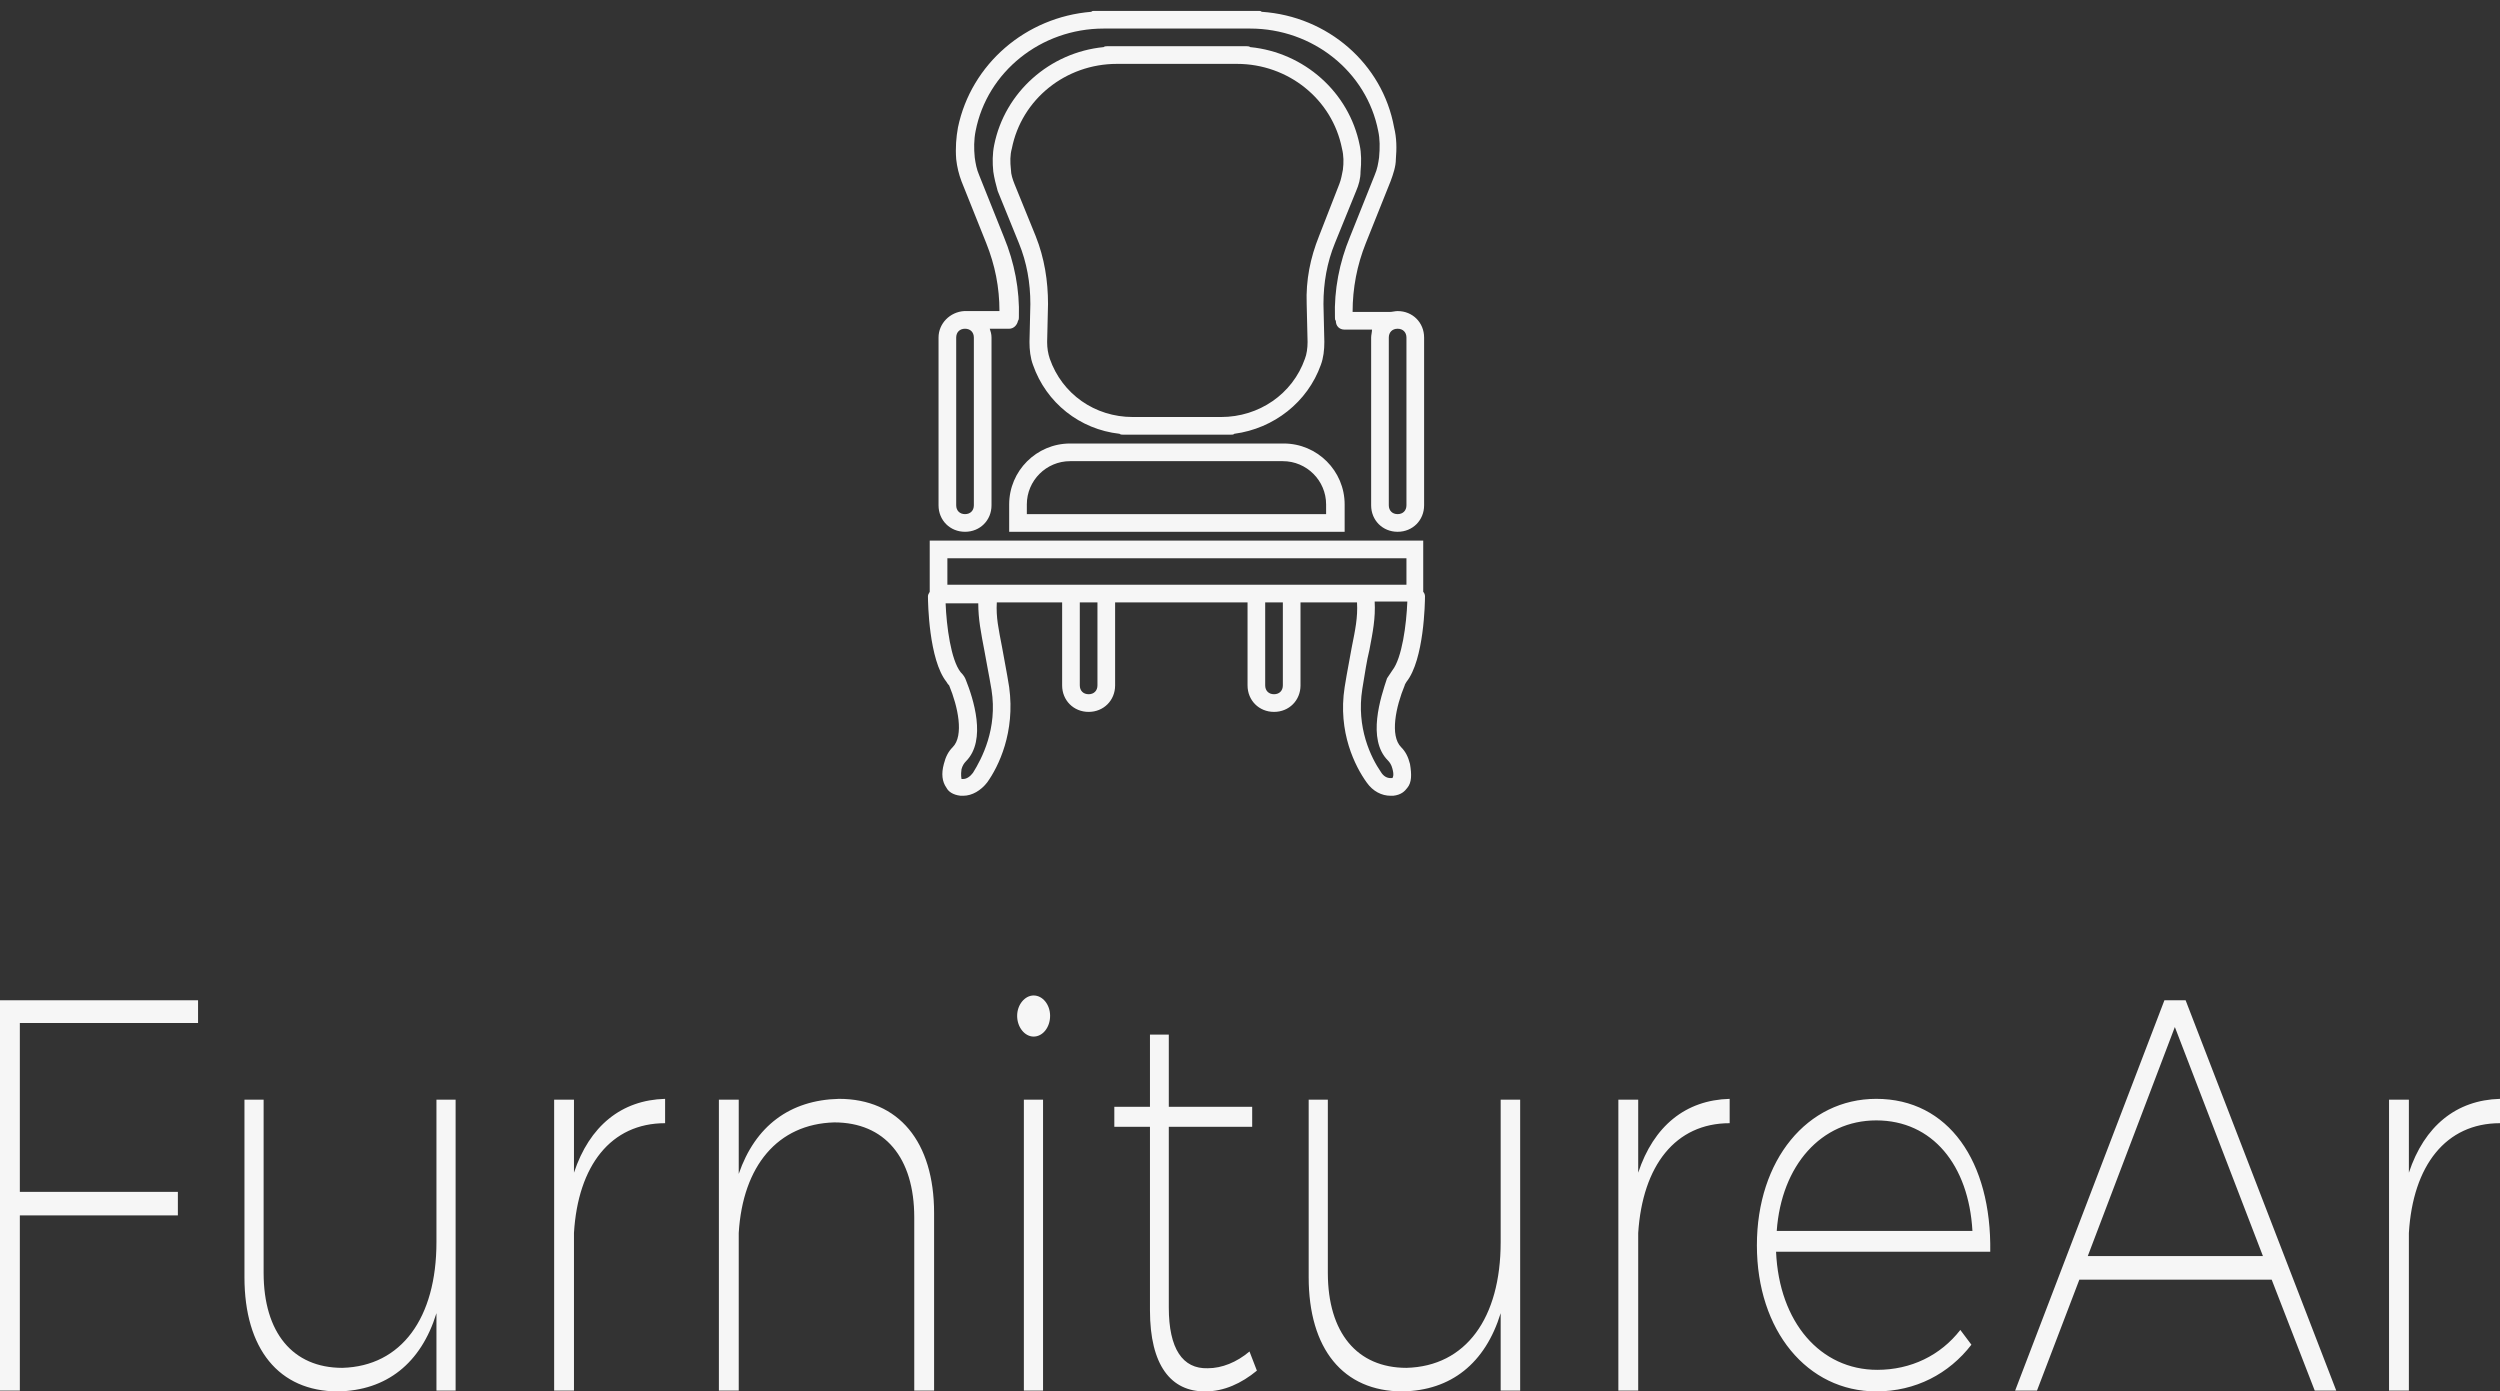 <svg width="221" height="123" viewBox="0 0 221 123" fill="none" xmlns="http://www.w3.org/2000/svg">
<rect x="0" y="0" width="221" height="123" fill="#333333" stroke="none"/>
<path d="M0 122.929H1.754V107.44H15.724V105.359H1.754V90.434H17.508V88.423H0V122.929ZM21.61 112.909C21.61 119.224 24.641 123 29.873 123C34.153 122.929 37.215 120.53 38.582 116.084V122.929H40.276V97.209H38.582V109.804C38.582 116.508 35.491 120.777 30.259 120.918C25.89 120.918 23.304 117.813 23.304 112.521V97.209H21.61V112.909ZM48.986 122.929H50.739V108.993C51.096 103.03 54.009 99.29 58.795 99.29V97.138C54.931 97.244 52.107 99.537 50.739 103.665V97.209H48.986V122.929ZM63.55 122.929H65.304V108.993C65.661 103.065 68.752 99.361 73.746 99.22C78.205 99.22 80.82 102.324 80.82 107.617V122.929H82.574V107.229C82.574 100.948 79.453 97.138 74.162 97.138C69.822 97.244 66.761 99.537 65.304 103.771V97.209H63.55V122.929ZM89.916 89.799C89.916 90.823 90.6 91.634 91.372 91.634C92.175 91.634 92.829 90.823 92.829 89.799C92.829 88.811 92.175 88 91.372 88C90.6 88 89.916 88.811 89.916 89.799ZM90.51 122.929H92.205V97.209H90.51V122.929ZM98.506 99.608H101.657V115.837C101.657 120.671 103.5 123.035 106.562 123C108.196 123 109.742 122.294 111.109 121.165L110.455 119.471C109.326 120.424 108.018 120.953 106.77 120.953C104.54 121.024 103.322 119.224 103.322 115.59V99.608H110.693V97.844H103.322V91.458H101.657V97.844H98.506V99.608ZM115.687 112.909C115.687 119.224 118.719 123 123.98 123C128.26 122.929 131.292 120.53 132.659 116.084V122.929H134.383V97.209H132.659V109.804C132.659 116.508 129.598 120.777 124.337 120.918C119.967 120.918 117.381 117.813 117.381 112.521V97.209H115.687V112.909ZM143.063 122.929H144.817V108.993C145.203 103.03 148.116 99.29 152.902 99.29V97.138C149.008 97.244 146.184 99.537 144.817 103.665V97.209H143.063V122.929ZM155.309 110.086C155.309 117.637 159.768 123 165.861 123C169.339 123 172.282 121.447 174.273 118.872L173.293 117.566C171.539 119.824 168.923 121.094 165.951 121.094C160.927 121.094 157.271 116.896 157.004 110.651H175.938C176.057 102.677 172.252 97.138 165.861 97.138C159.768 97.138 155.309 102.536 155.309 110.086ZM157.063 108.816C157.479 102.995 161.016 99.043 165.861 99.043C170.825 99.043 174.036 102.995 174.363 108.816H157.063ZM178.138 122.929H180.07L183.815 113.121H200.817L204.622 122.929H206.524L193.208 88.423H191.335L178.138 122.929ZM184.558 111.039L192.257 90.787L200.044 111.039H184.558ZM211.191 122.929H212.945V108.993C213.301 103.03 216.214 99.29 221 99.29V97.138C217.136 97.244 214.312 99.537 212.945 103.665V97.209H211.191V122.929Z" fill="#F6F6F6"/>
<path d="M119.882 16.885C120.116 16.339 120.272 15.793 120.272 15.168C120.35 14.388 120.35 13.53 120.194 12.827C119.258 8.144 115.277 4.633 110.517 4.164C110.439 4.086 110.283 4.086 110.204 4.086H97.874C97.796 4.086 97.639 4.086 97.561 4.164C92.801 4.633 88.821 8.144 87.884 12.827C87.728 13.607 87.728 14.388 87.806 15.168C87.884 15.715 88.04 16.339 88.196 16.885L90.069 21.49C90.772 23.207 91.084 25.002 91.084 26.875L91.006 30.231C91.006 30.933 91.084 31.636 91.318 32.26C92.489 35.616 95.454 37.957 98.966 38.347C99.044 38.425 99.2 38.425 99.278 38.425H108.8C108.956 38.425 109.034 38.425 109.112 38.347C112.624 37.879 115.59 35.538 116.76 32.26C116.994 31.636 117.072 30.933 117.072 30.231L116.994 26.875C116.994 25.002 117.306 23.207 118.009 21.49L119.882 16.885ZM116.604 20.866C115.824 22.817 115.433 24.768 115.511 26.875L115.59 30.231C115.59 30.777 115.511 31.323 115.355 31.714C114.263 34.835 111.297 36.864 107.941 36.864H100.137C96.781 36.864 93.893 34.835 92.801 31.714C92.645 31.245 92.567 30.777 92.567 30.231L92.645 26.875C92.645 24.846 92.332 22.817 91.552 20.866L89.679 16.261C89.523 15.871 89.367 15.402 89.367 15.012C89.289 14.31 89.289 13.686 89.445 13.139C90.303 8.769 94.206 5.647 98.732 5.647H109.346C113.873 5.647 117.775 8.769 118.633 13.139C118.789 13.764 118.789 14.388 118.711 15.012C118.633 15.402 118.555 15.871 118.399 16.261L116.604 20.866ZM89.211 47.01H118.867V44.591C118.867 41.625 116.448 39.206 113.482 39.206H94.596C91.63 39.206 89.211 41.625 89.211 44.591V47.01ZM90.772 44.591C90.772 42.484 92.489 40.767 94.596 40.767H113.404C115.511 40.767 117.228 42.484 117.228 44.591V45.449H90.772V44.591ZM124.33 60.278C125.891 58.327 125.969 53.254 125.969 52.707C125.969 52.551 125.891 52.395 125.813 52.317V47.791H82.187V52.317C82.109 52.473 82.031 52.551 82.031 52.707C82.031 53.254 82.109 58.327 83.67 60.278C83.748 60.434 83.826 60.512 83.904 60.59C84.684 62.463 85.231 65.038 84.216 66.053C83.826 66.443 83.592 66.911 83.436 67.536C83.201 68.394 83.279 69.097 83.67 69.643C83.826 69.955 84.216 70.267 84.918 70.345H85.153C85.933 70.345 86.713 69.877 87.26 69.175C88.274 67.77 89.757 64.726 89.211 60.746C88.977 59.263 88.743 58.17 88.586 57.234C88.274 55.595 88.04 54.58 88.118 53.254H93.893V60.59C93.893 61.916 94.908 62.931 96.235 62.931C97.561 62.931 98.576 61.916 98.576 60.59V53.254H110.283V60.59C110.283 61.916 111.297 62.931 112.624 62.931C113.951 62.931 114.965 61.916 114.965 60.59V53.254H119.96C120.038 54.58 119.804 55.673 119.492 57.234C119.336 58.17 119.101 59.263 118.867 60.746C118.243 64.726 119.804 67.77 120.818 69.175C121.365 69.955 122.145 70.345 122.926 70.345H123.16C123.862 70.267 124.174 69.955 124.408 69.643C124.799 69.175 124.799 68.472 124.643 67.536C124.486 66.911 124.252 66.443 123.862 66.053C122.848 65.038 123.394 62.463 124.174 60.59C124.174 60.512 124.252 60.434 124.33 60.278ZM83.748 49.352H124.33V51.693H83.748V49.352ZM87.026 57.546C87.182 58.483 87.416 59.575 87.65 60.98C88.196 64.414 86.791 67.067 86.011 68.316C85.777 68.628 85.465 68.862 85.153 68.862H84.996C84.996 68.784 84.918 68.55 84.996 68.004C85.075 67.692 85.231 67.458 85.387 67.302C87.26 65.428 86.011 61.682 85.387 60.121C85.309 59.887 85.153 59.653 84.918 59.419C84.06 58.327 83.67 55.361 83.592 53.332H86.479C86.479 54.736 86.713 55.907 87.026 57.546ZM97.015 60.59C97.015 61.058 96.703 61.37 96.235 61.37C95.766 61.37 95.454 61.058 95.454 60.59V53.254H97.015V60.59ZM113.404 60.59C113.404 61.058 113.092 61.37 112.624 61.37C112.156 61.37 111.843 61.058 111.843 60.59V53.254H113.404V60.59ZM122.691 67.224C122.848 67.38 123.004 67.614 123.082 67.926C123.238 68.472 123.16 68.706 123.082 68.784H122.926C122.613 68.784 122.301 68.628 122.067 68.238C121.209 66.989 119.882 64.336 120.428 60.902C120.662 59.497 120.818 58.404 121.053 57.468C121.365 55.829 121.599 54.658 121.521 53.176H124.408C124.33 55.205 123.94 58.17 123.082 59.263L122.613 59.965C122.067 61.604 120.818 65.35 122.691 67.224Z" fill="#F6F6F6"/>
<path d="M85.231 27.499C83.982 27.577 82.967 28.592 82.967 29.841V44.669C82.967 45.996 83.982 47.01 85.309 47.01C86.635 47.01 87.65 45.996 87.65 44.669V29.841C87.65 29.528 87.572 29.294 87.494 29.06H89.211C89.601 29.06 89.913 28.748 89.991 28.358C90.069 28.28 90.069 28.124 90.069 28.046C90.147 25.626 89.679 23.207 88.743 20.944L86.557 15.481C86.323 14.934 86.245 14.466 86.167 13.92C86.089 13.139 86.089 12.359 86.245 11.578C87.26 6.349 92.02 2.525 97.561 2.525H110.517C116.058 2.525 120.818 6.349 121.833 11.578C121.989 12.281 121.989 13.061 121.911 13.92C121.833 14.466 121.755 14.934 121.521 15.481L119.336 20.944C118.399 23.207 117.931 25.626 118.009 28.046C118.009 28.202 118.009 28.28 118.087 28.358C118.087 28.826 118.399 29.138 118.867 29.138H121.287C121.287 29.372 121.209 29.607 121.209 29.841V44.669C121.209 45.996 122.223 47.01 123.55 47.01C124.877 47.01 125.891 45.996 125.891 44.669V29.841C125.891 28.514 124.877 27.499 123.55 27.499C123.316 27.499 123.082 27.577 122.848 27.577H119.57C119.57 25.47 119.96 23.441 120.74 21.49L122.926 16.027C123.16 15.402 123.394 14.7 123.394 14.076C123.472 13.139 123.472 12.203 123.238 11.266C122.223 5.647 117.384 1.433 111.531 1.043C111.453 0.964 111.375 0.964 111.297 0.964H96.703C96.625 0.964 96.547 0.964 96.469 1.043C90.694 1.511 85.855 5.647 84.684 11.266C84.528 12.125 84.45 13.061 84.528 14.076C84.606 14.778 84.762 15.402 84.996 16.027L87.182 21.49C87.962 23.441 88.352 25.392 88.352 27.499H85.231ZM124.33 29.841V44.669C124.33 45.137 124.018 45.449 123.55 45.449C123.082 45.449 122.77 45.137 122.77 44.669V29.841C122.77 29.372 123.082 29.06 123.55 29.06C124.018 29.06 124.33 29.372 124.33 29.841ZM86.089 44.669C86.089 45.137 85.777 45.449 85.309 45.449C84.84 45.449 84.528 45.137 84.528 44.669V29.841C84.528 29.372 84.84 29.06 85.309 29.06C85.777 29.06 86.089 29.372 86.089 29.841V44.669Z" fill="#F6F6F6"/>
</svg>
